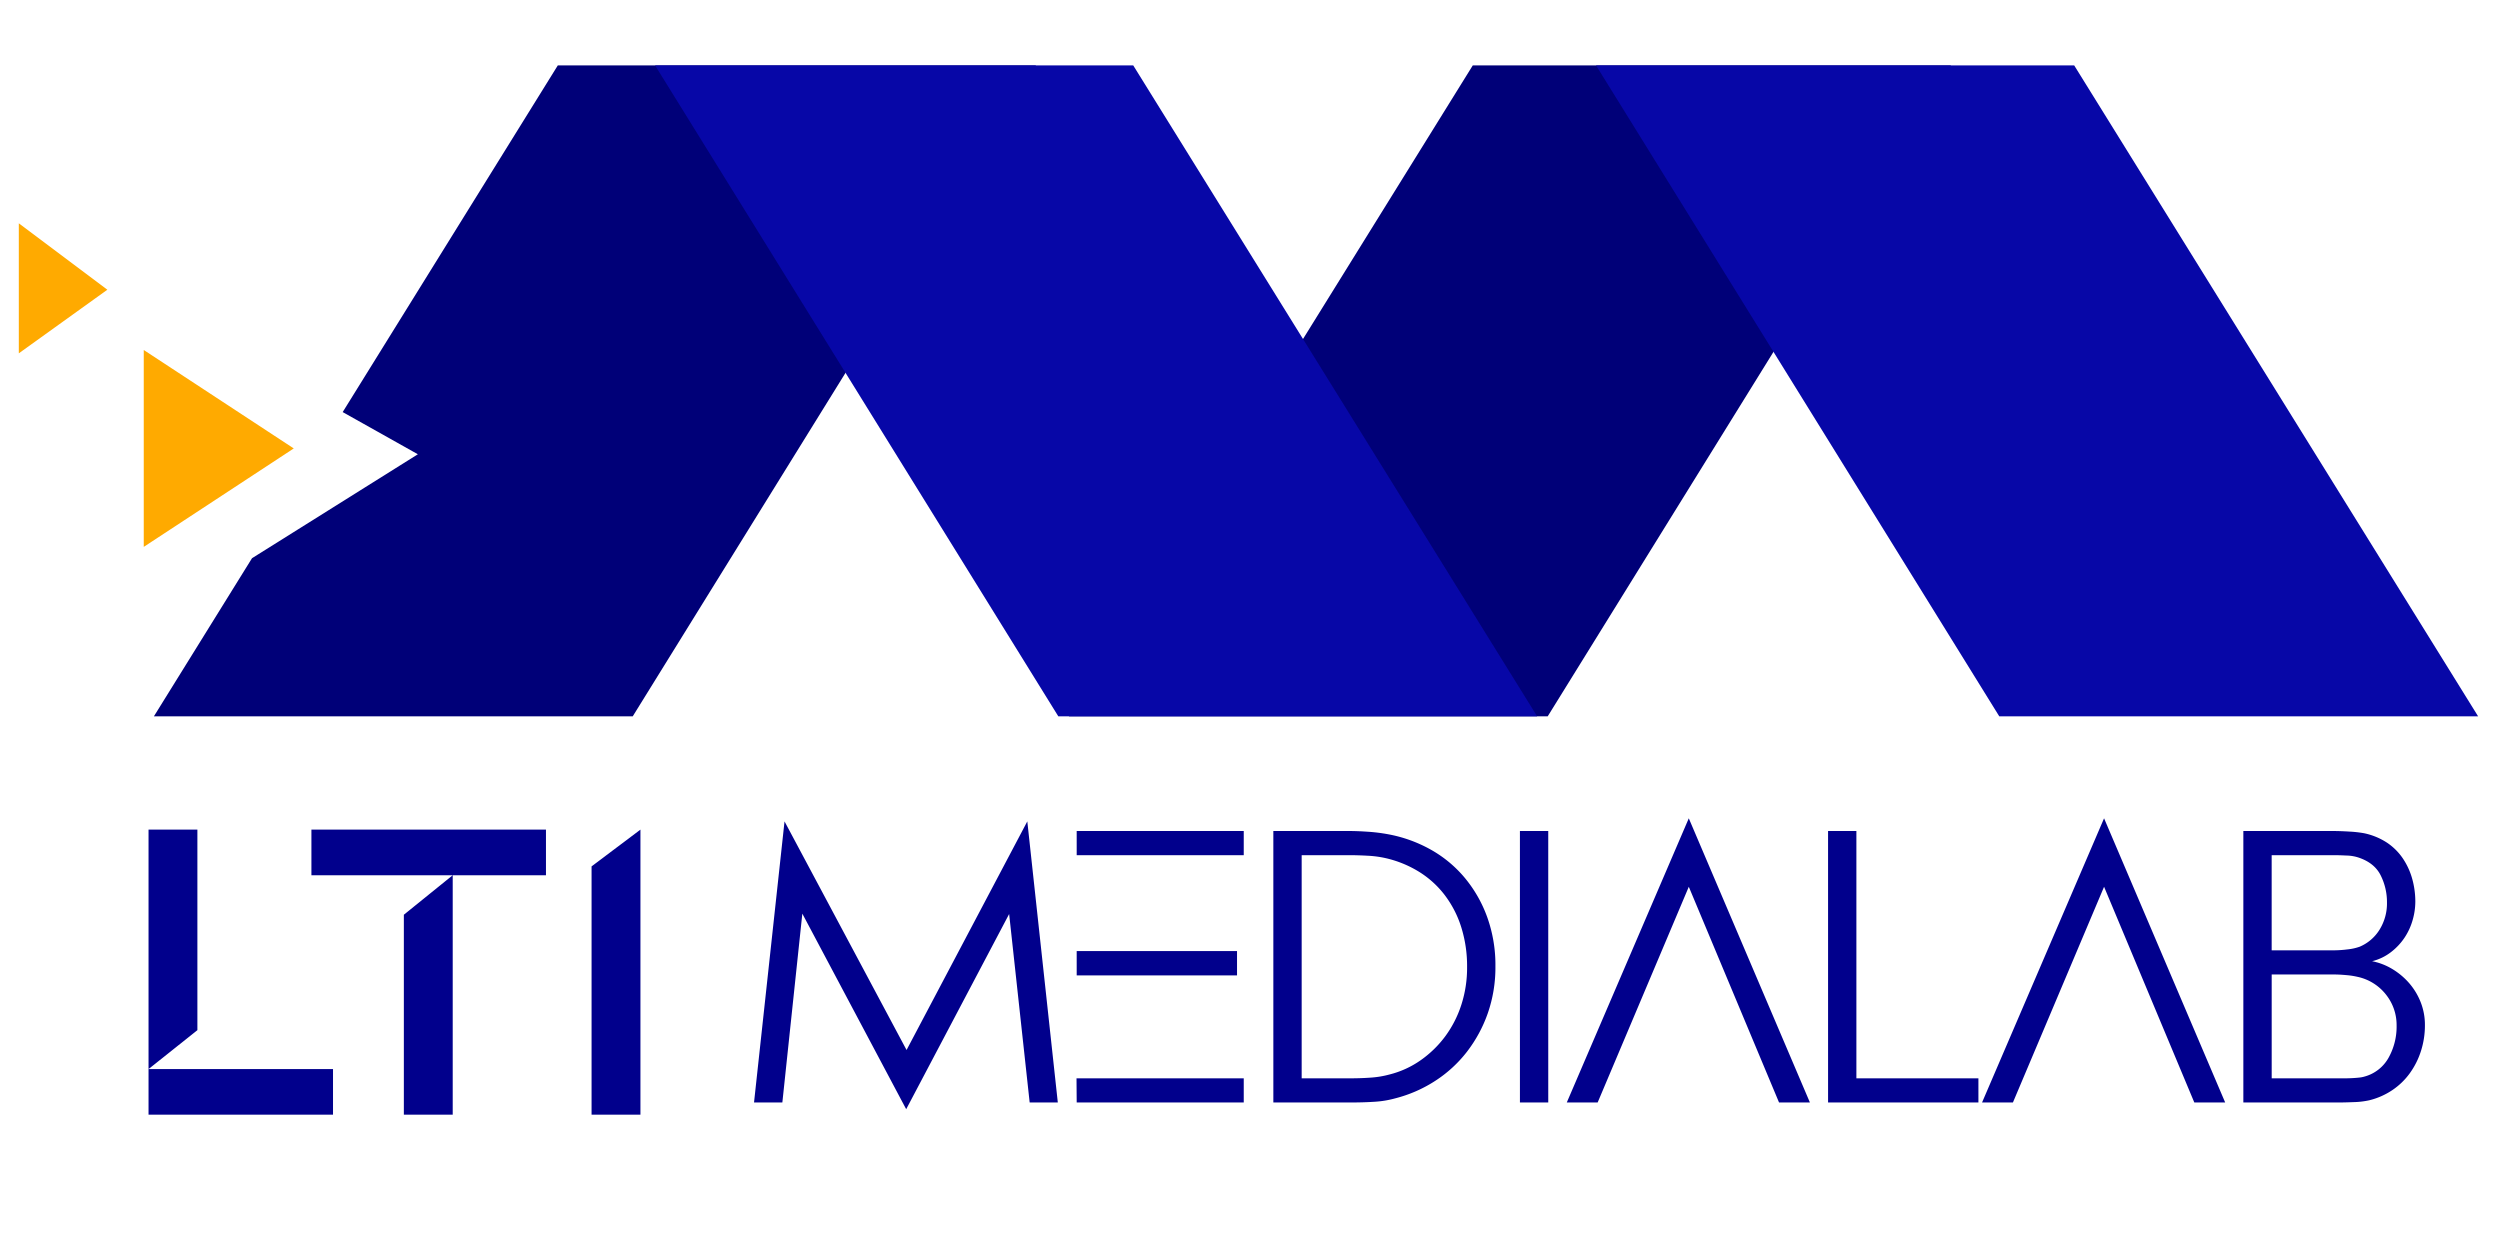 <svg xmlns="http://www.w3.org/2000/svg" xmlns:xlink="http://www.w3.org/1999/xlink" width="800" height="398" viewBox="0 0 800 398">
  <defs>
    <clipPath id="clip-MediaLab_Logo_replacement_SVG">
      <rect width="800" height="398"/>
    </clipPath>
  </defs>
  <g id="MediaLab_Logo_replacement_SVG" data-name="MediaLab Logo replacement SVG" clip-path="url(#clip-MediaLab_Logo_replacement_SVG)">
    <g id="Group_473" data-name="Group 473" transform="translate(-4.447 -56.814)">
      <g id="Group_471" data-name="Group 471" transform="translate(9.003 77.737)">
        <g id="Group_464" data-name="Group 464" transform="translate(0 0)">
          <g id="Group_458" data-name="Group 458" transform="translate(44.687)">
            <path id="Path_369" data-name="Path 369" d="M4943.293,389.645h153.226l129.043-208.312H5072.553l-68.842,110.942,24.056,13.5-53.073,33.264Z" transform="translate(-4943.293 -181.333)" fill="#000078"/>
            <path id="Path_371" data-name="Path 371" d="M4943.293,389.645h153.226l129.043-208.312H5072.553Z" transform="translate(-4650.502 -181.333)" fill="#000078"/>
            <path id="Path_370" data-name="Path 370" d="M5225.562,389.645H5072.334L4943.293,181.333H5096.3Z" transform="translate(-4782.911 -181.333)" fill="#0707a7"/>
            <path id="Path_557" data-name="Path 557" d="M5225.562,389.645H5072.334L4943.293,181.333H5096.3Z" transform="translate(-4481.804 -181.333)" fill="#0707a7"/>
          </g>
          <g id="Group_456" data-name="Group 456" transform="translate(0 49.573)">
            <path id="Path_374" data-name="Path 374" d="M22.238,0,41.594,29.035,0,27.582Z" transform="matrix(0.035, 0.999, -0.999, 0.035, 29.017, 0)" fill="#fa0"/>
            <path id="Polygon_41" data-name="Polygon 41" d="M31.5,0,63,48H0Z" transform="translate(89.445 41.504) rotate(90)" fill="#fa0"/>
          </g>
        </g>
        <g id="Group_467" data-name="Group 467" transform="translate(42.976 231.872)">
          <g id="Group_136" data-name="Group 136" transform="translate(164.239 0)">
            <g id="Group_135" data-name="Group 135" transform="translate(0)">
              <path id="Path_647" data-name="Path 647" d="M39.279-89.947,78.326-16.792l38.64-73.155L126.728,0h-9.006l-6.566-60.313L78.21,2.15,44.974-60.43,38.582,0H29.518ZM132.713-7.728h53.515V0H132.771Zm.058-40.732h51.307v7.786H132.771Zm0-38.408h53.457v7.728H132.771Zm62.928,0H220.22q2.382,0,5.781.232a55.292,55.292,0,0,1,6.479.813,44.272,44.272,0,0,1,13.393,4.794,38.99,38.99,0,0,1,10.895,8.919,41.749,41.749,0,0,1,7.321,12.667,45.29,45.29,0,0,1,2.673,15.863,44.667,44.667,0,0,1-2.44,15.02,43.866,43.866,0,0,1-6.711,12.376,40.829,40.829,0,0,1-10.168,9.3,42.929,42.929,0,0,1-12.7,5.549,31.9,31.9,0,0,1-6.595,1.1q-3.515.232-7.7.232H195.7Zm24.288,79.14q3.719,0,6.915-.232a30.523,30.523,0,0,0,5.927-.988,30.056,30.056,0,0,0,10.081-4.619,34.3,34.3,0,0,0,7.844-7.67,35.13,35.13,0,0,0,5.113-10.052,38.437,38.437,0,0,0,1.83-12,41.652,41.652,0,0,0-1.888-12.87,33.621,33.621,0,0,0-5.346-10.314,30.671,30.671,0,0,0-8.28-7.437,35.243,35.243,0,0,0-10.633-4.3,33.394,33.394,0,0,0-5.723-.755q-3.225-.174-5.84-.174H204.764V-7.728Zm54.619-79.14h9.064V0h-9.064Zm54.038-4.067L367.4,0h-9.878L328.645-69.029,299.476,0H289.6Zm44.567,4.067h9.064v79.14h39.047V0H373.211Zm88.32-4.067L500.288,0H490.41L461.532-69.029,432.363,0h-9.878ZM506.1-86.868h29.053q1.8,0,4.765.174a37.785,37.785,0,0,1,4.765.523,21.268,21.268,0,0,1,7.5,3.109,18.666,18.666,0,0,1,5.055,5.113,22.456,22.456,0,0,1,2.934,6.508,27.152,27.152,0,0,1,.959,7.176,21.5,21.5,0,0,1-.843,5.84,20.112,20.112,0,0,1-2.557,5.607,19.469,19.469,0,0,1-4.358,4.677,16.258,16.258,0,0,1-6.072,2.934,19.891,19.891,0,0,1,6.653,2.615A22.409,22.409,0,0,1,559.323-38a21.028,21.028,0,0,1,3.573,6.043,19.746,19.746,0,0,1,1.307,7.205,26.927,26.927,0,0,1-1.249,8.222,25.229,25.229,0,0,1-3.573,7.147,22.031,22.031,0,0,1-5.665,5.462A22.982,22.982,0,0,1,546.366-.7a25.647,25.647,0,0,1-4.91.581Q538.463,0,536.488,0H506.1Zm30.389,79.14h1.947q1.133,0,2.324-.058t2.324-.174a8.789,8.789,0,0,0,1.83-.349,12.575,12.575,0,0,0,7.612-5.927,20.47,20.47,0,0,0,2.615-10.517,15.564,15.564,0,0,0-3.341-9.7,15.751,15.751,0,0,0-9.152-5.752,24.641,24.641,0,0,0-3.6-.552q-2.208-.2-3.777-.2h-20.1V-7.728Zm-1.22-40.964a35.838,35.838,0,0,0,4.125-.291,16.791,16.791,0,0,0,3.951-.872,13.779,13.779,0,0,0,6.333-5.433,15.949,15.949,0,0,0,2.382-8.745,19.044,19.044,0,0,0-2.034-8.687q-2.034-4.038-7.263-5.723a13.3,13.3,0,0,0-3.719-.581q-2.44-.116-3.893-.116H515.163v30.447Z" transform="translate(0 100)" fill="#01008c"/>
            </g>
          </g>
          <path id="Path_554" data-name="Path 554" d="M17,51.57V-12.6H1.368V78.613H60.4V64.019H1.368Zm81.7-49.575L83.069,14.634V78.613H98.705V1.994h29.84V-12.6H53.49V1.994ZM158.776-12.6,143.139-.84V78.613h15.637Z" transform="translate(-1.368 25.286)" fill="#01008c"/>
        </g>
      </g>
    </g>
  </g>
</svg>
